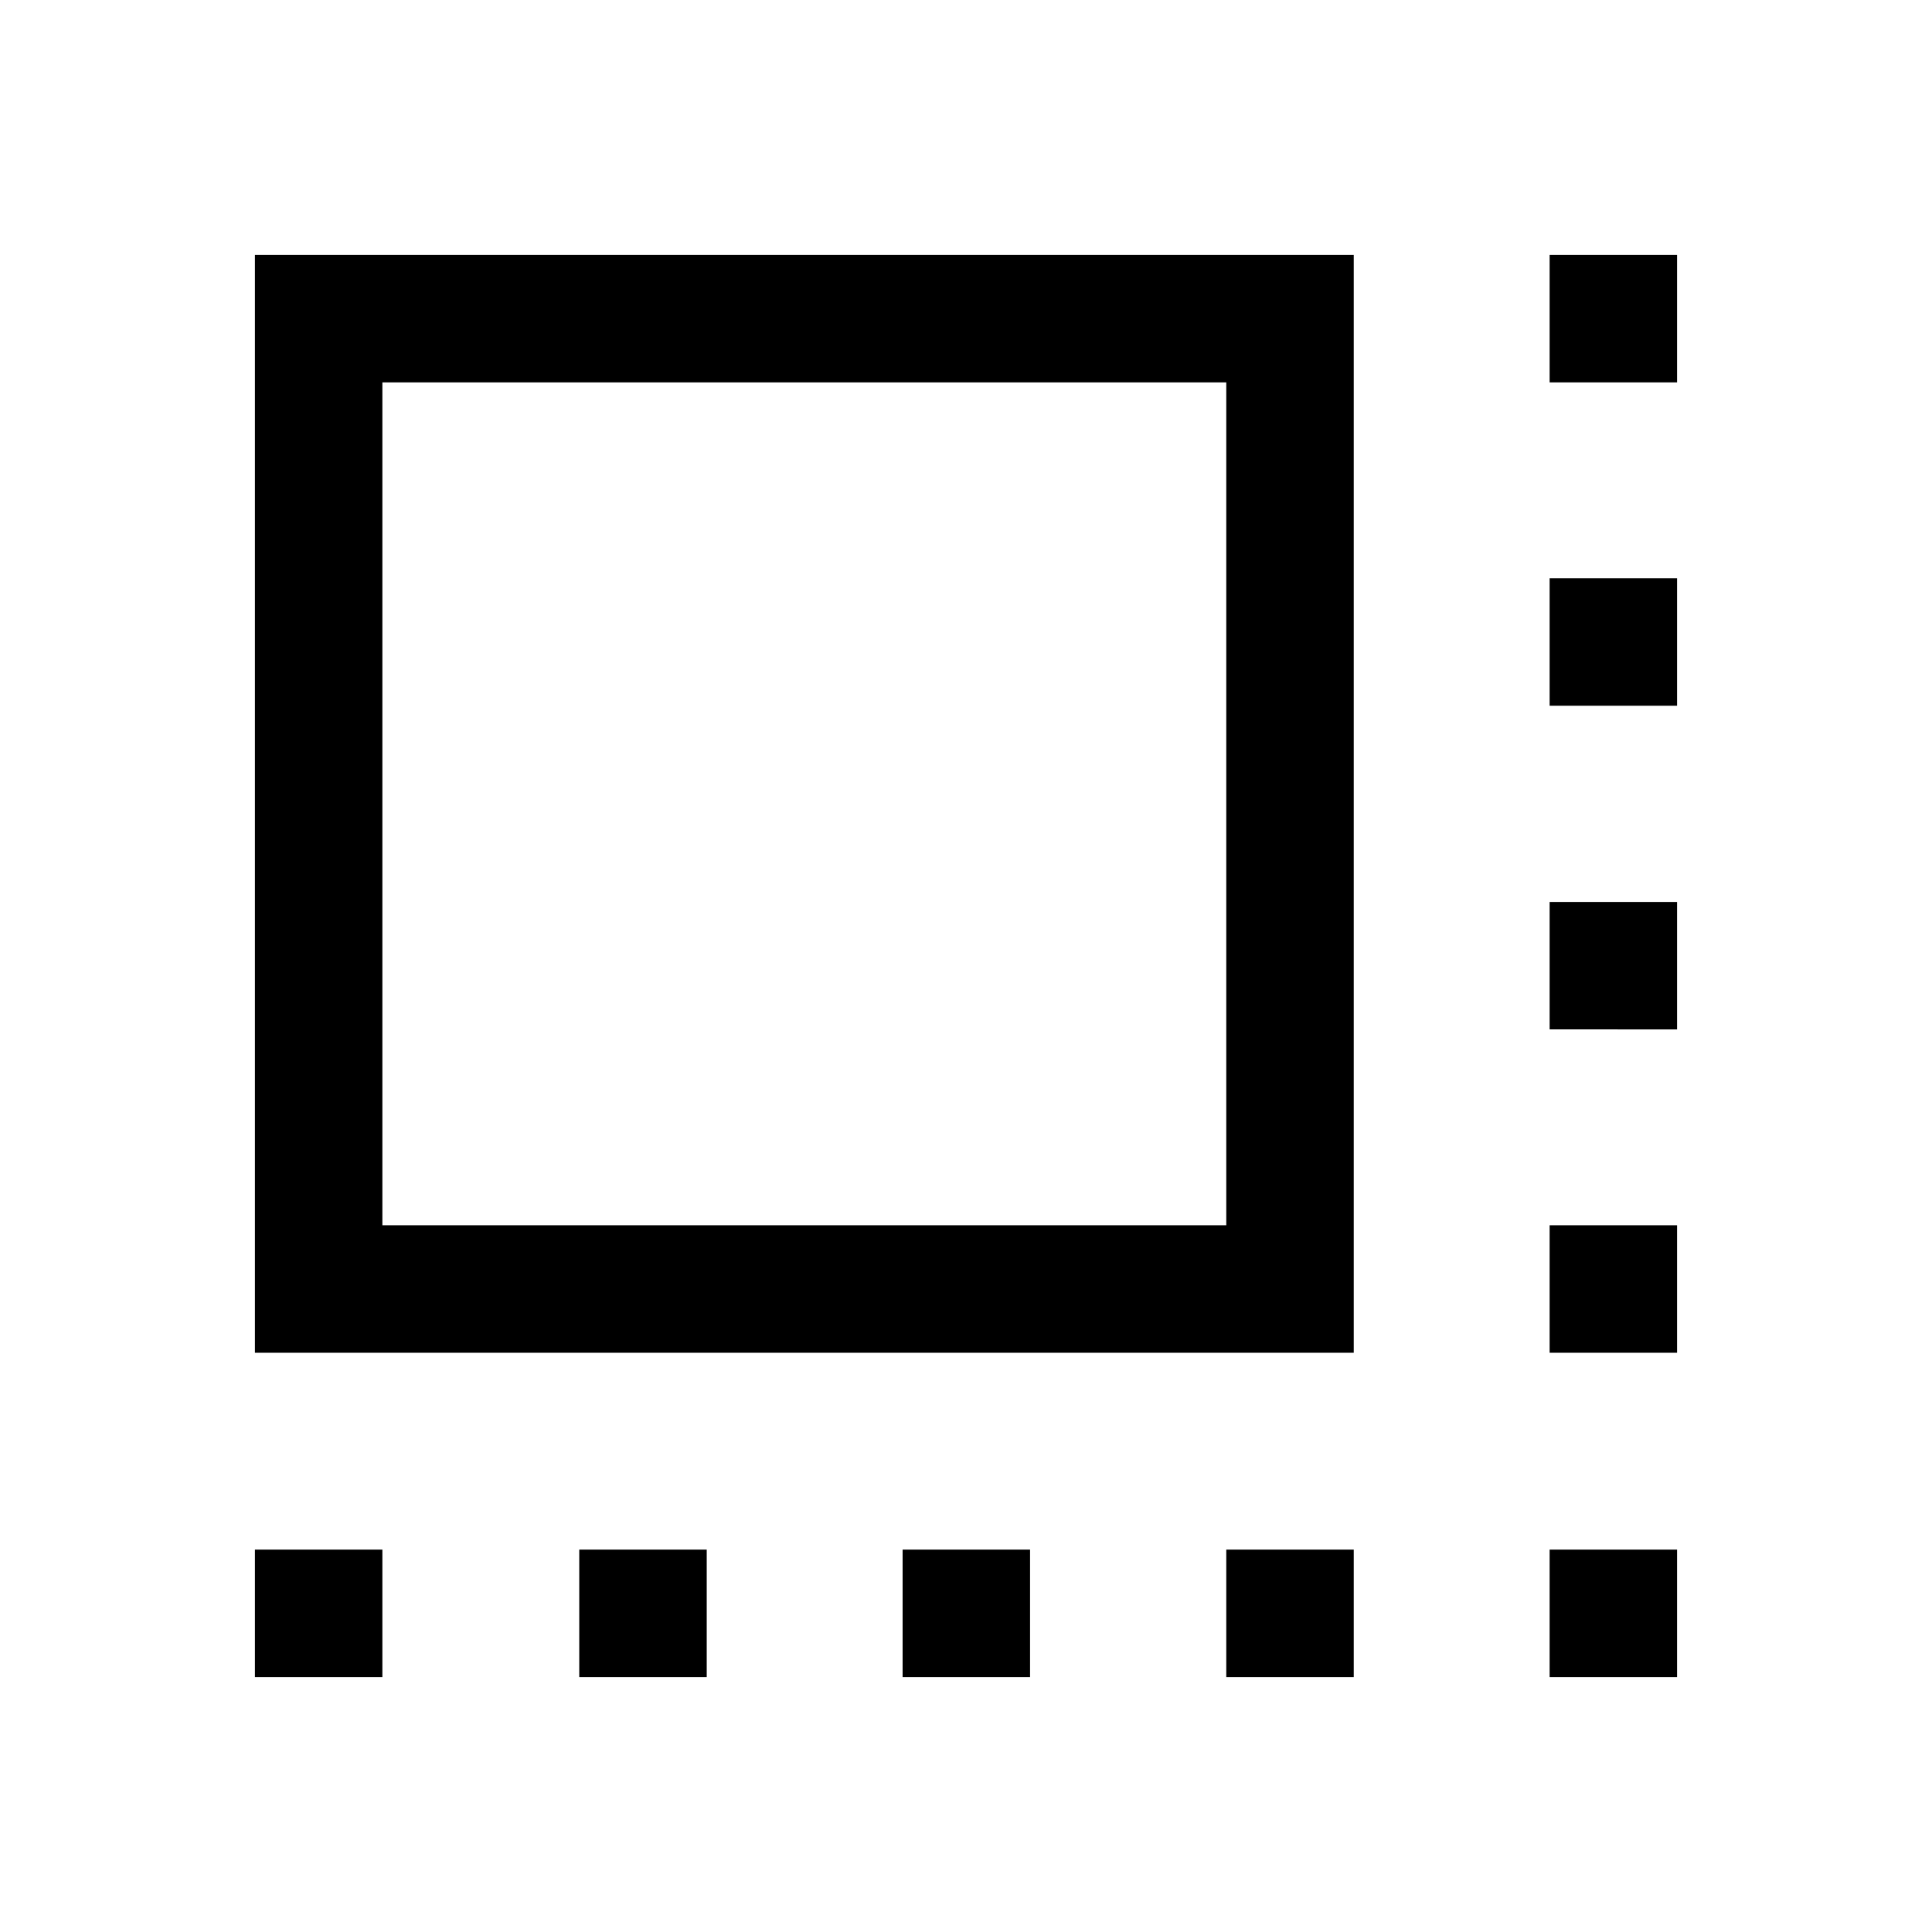 <svg xmlns="http://www.w3.org/2000/svg" height="40" viewBox="0 -960 960 960" width="40"><path d="M126.67-287.83v-545.5h546v545.5h-546ZM190-351.17h419.33V-770H190v418.83Zm-63.33 224.5V-190H190v63.33h-63.33Zm161.16 0V-190h63.34v63.33h-63.34Zm160.67 0V-190h63.33v63.33H448.5Zm160.83 0V-190h63.34v63.33h-63.34Zm160.67 0V-190h63.33v63.33H770Zm0-161.16v-63.34h63.33v63.34H770Zm0-160.67v-63.33h63.33v63.33H770Zm0-160.83v-63.34h63.33v63.34H770ZM770-770v-63.33h63.33V-770H770ZM400-561.17Z"/></svg>